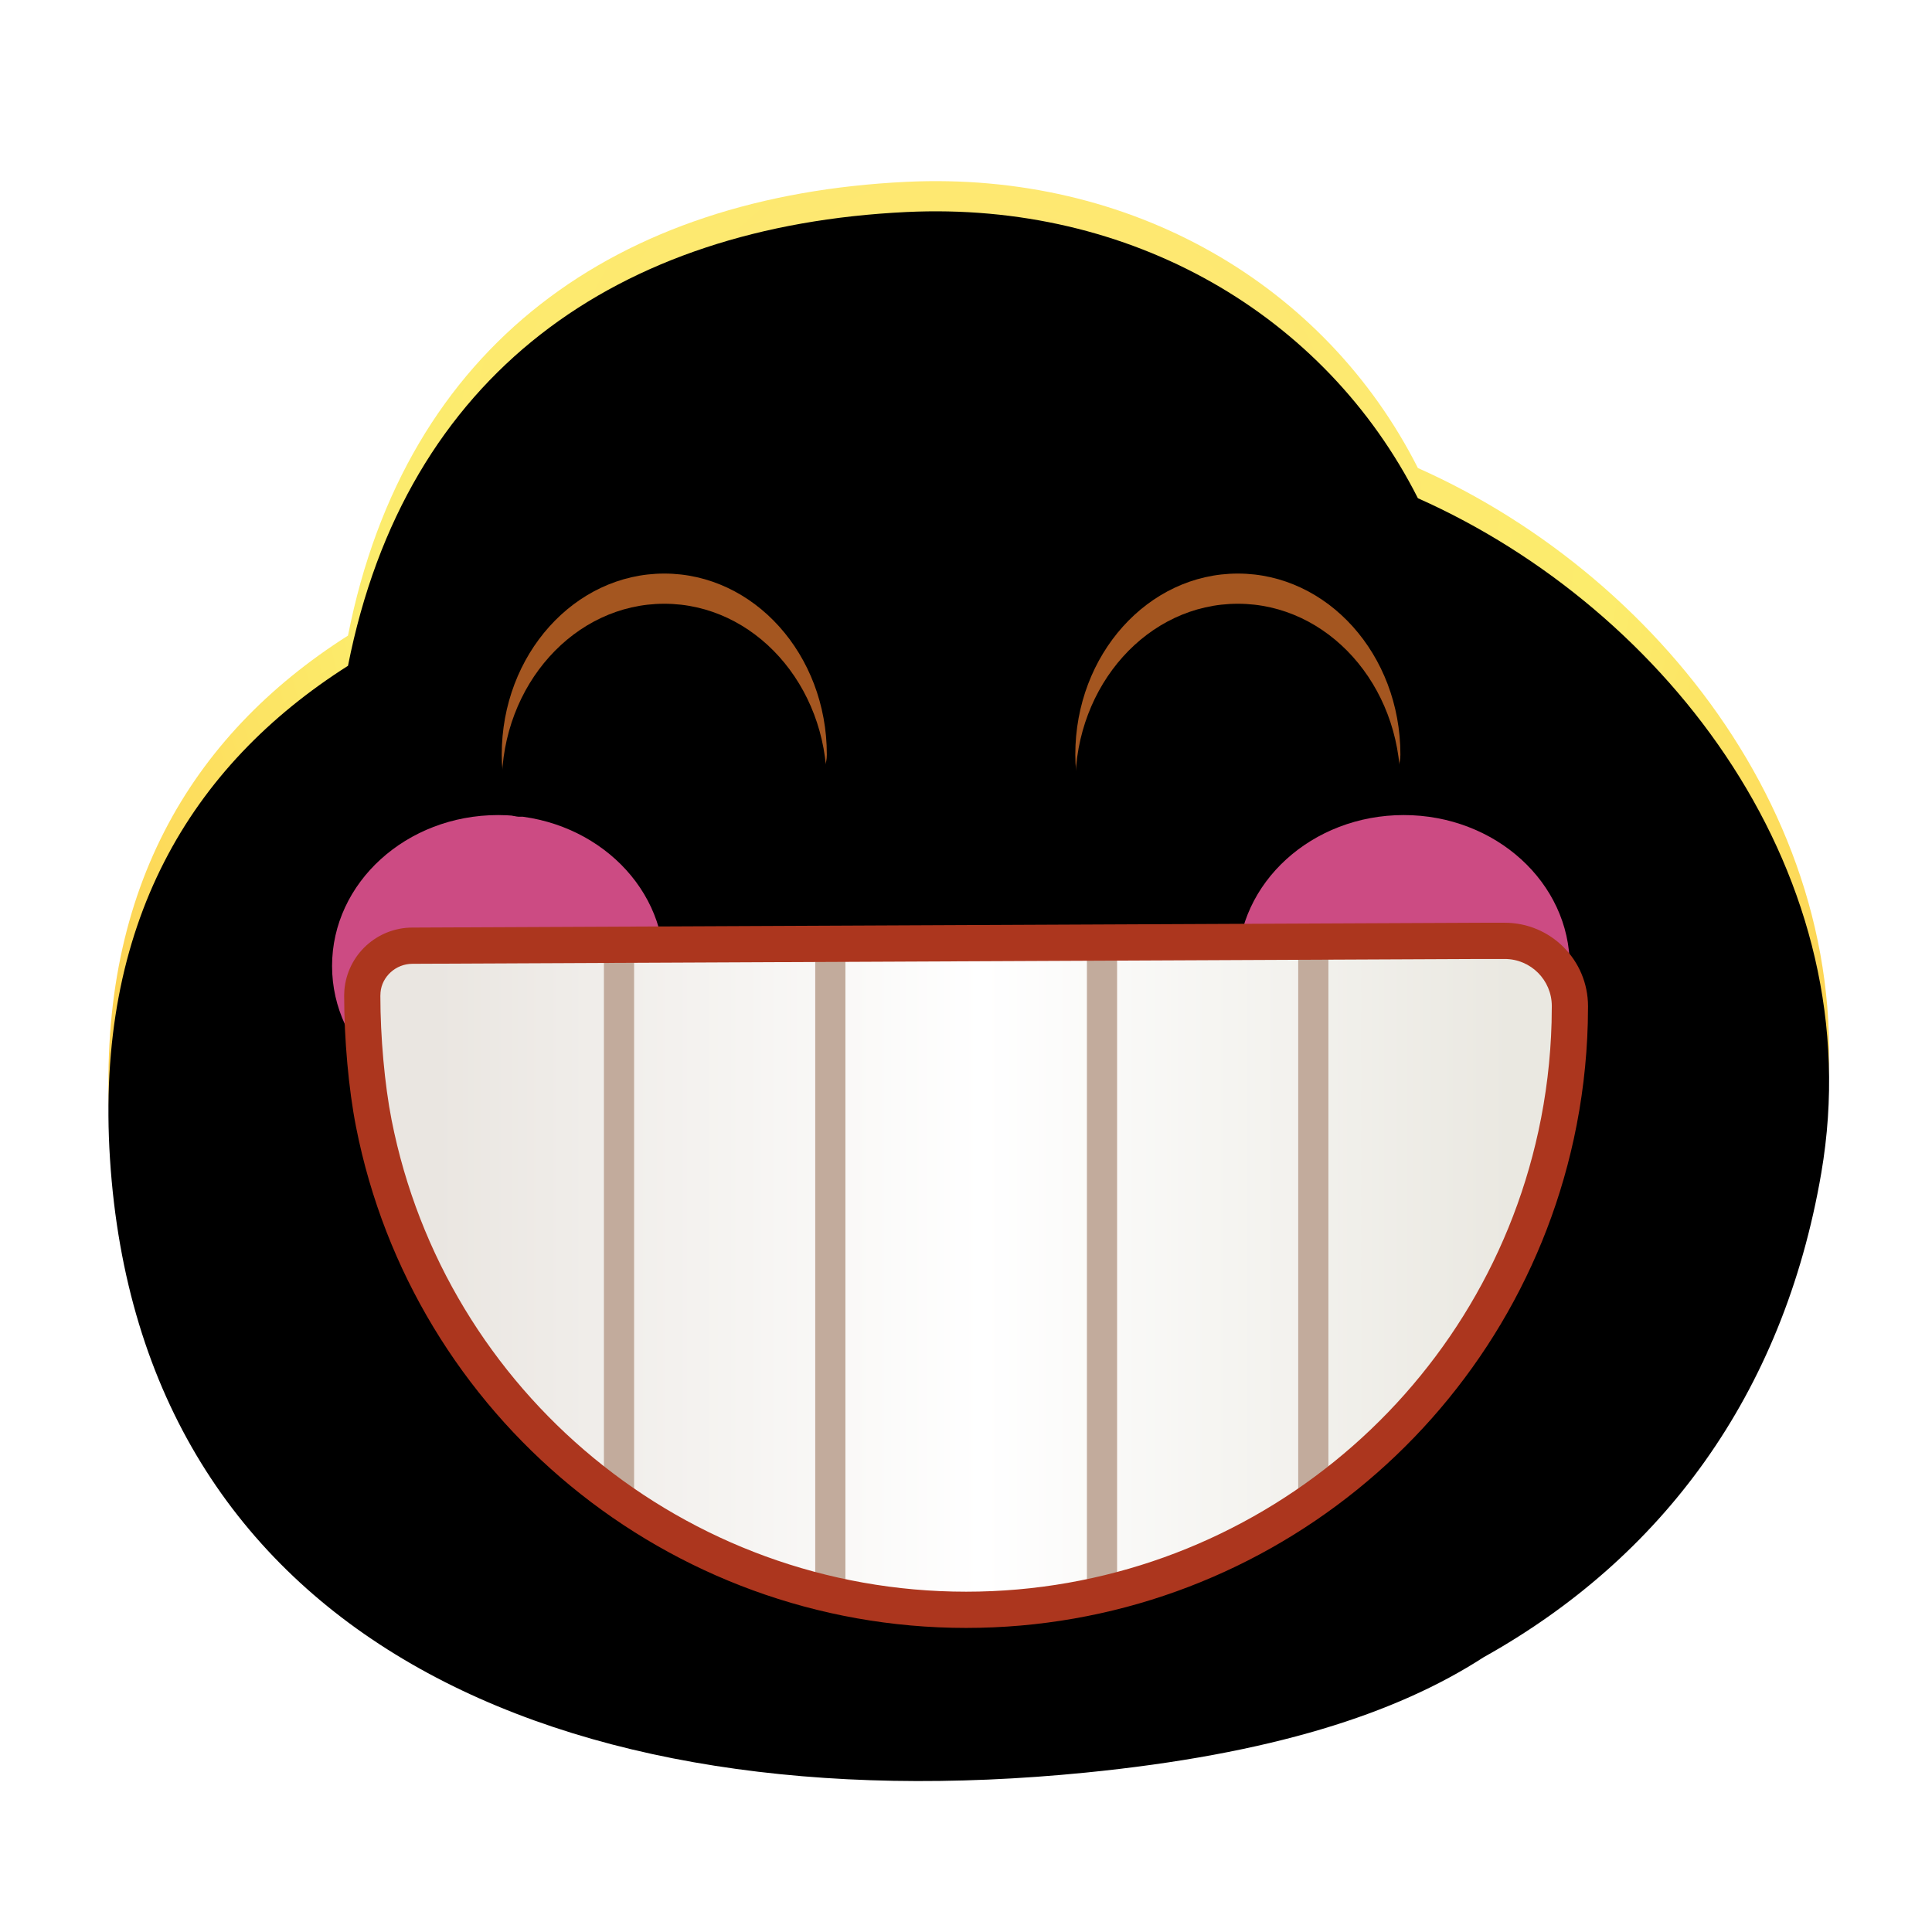 <svg xmlns:xlink="http://www.w3.org/1999/xlink" xmlns="http://www.w3.org/2000/svg" version="1.1" viewBox="0 0 1024 1024" height="1024px" width="1024px">
    <title>龇牙</title>
    <defs>
        <radialGradient id="radialGradient-1" gradientTransform="translate(0.5,0.197),scale(0.912,1),rotate(90),translate(-0.5,-0.197)" r="93.939%" fy="19.669%" fx="50%" cy="19.669%" cx="50%">
            <stop offset="0%" stop-color="#FFE476"></stop>
            <stop offset="41.387%" stop-color="#FCEC6C"></stop>
            <stop offset="100%" stop-color="#FFB02F"></stop>
        </radialGradient>
        <path id="path-2" d="M422.861,0.379 C542.065,-5.367 644.761,54.679 694.047,152.068 C826.943,211.197 934.795,352.582 907.841,509.748 C887.627,627.613 823.2,713.731 728.885,766.375 C682.431,796.437 616.2,817.755 517.85,827.528 C238.343,855.304 16.982,754.505 0.822,502.217 C-7.146,377.828 43.423,293.954 126.974,240.883 C157.597,85.87 269.836,7.754 422.861,0.379 Z"></path>
        <filter id="filter-3" filterUnits="objectBoundingBox" height="117.3%" width="115.8%" y="-8.7%" x="-7.9%">
            <feGaussianBlur result="shadowBlurInner1" in="SourceAlpha" stdDeviation="64"></feGaussianBlur>
            <feOffset result="shadowOffsetInner1" in="shadowBlurInner1" dy="16" dx="0"></feOffset>
            <feComposite result="shadowInnerInner1" k3="1" k2="-1" operator="arithmetic" in2="SourceAlpha" in="shadowOffsetInner1"></feComposite>
            <feColorMatrix in="shadowInnerInner1" type="matrix" values="0 0 0 0 0.969   0 0 0 0 0.686   0 0 0 0 0.271  0 0 0 0.501 0"></feColorMatrix>
        </filter>
        <filter id="filter-4" filterUnits="objectBoundingBox" height="280.0%" width="263.6%" y="-90.0%" x="-81.8%">
            <feGaussianBlur in="SourceGraphic" stdDeviation="48"></feGaussianBlur>
        </filter>
        <filter id="filter-5" filterUnits="objectBoundingBox" height="280.0%" width="263.6%" y="-90.0%" x="-81.8%">
            <feGaussianBlur in="SourceGraphic" stdDeviation="48"></feGaussianBlur>
        </filter>
        <path id="path-6" d="M169.678,0 C217.26,0 255.832,42.947 255.832,95.925 C255.832,106.415 248.696,108.581 242.556,107.016 C236.415,105.45 234.609,99.615 233.678,95.925 C224.95,61.348 203.523,50.952 169.678,50.952 C140.303,50.952 117.492,58.757 105.598,86.409 C104.202,89.654 102.992,93.016 101.982,96.48 C101.073,99.6 100.839,114.151 91.466,112.771 C85.71,111.923 83.524,108.815 83.524,95.925 C83.524,42.947 122.097,0 169.678,0 Z"></path>
        <filter id="filter-7" filterUnits="objectBoundingBox" height="142.5%" width="127.9%" y="-21.3%" x="-13.9%">
            <feGaussianBlur result="shadowBlurInner1" in="SourceAlpha" stdDeviation="16"></feGaussianBlur>
            <feOffset result="shadowOffsetInner1" in="shadowBlurInner1" dy="16" dx="0"></feOffset>
            <feComposite result="shadowInnerInner1" k3="1" k2="-1" operator="arithmetic" in2="SourceAlpha" in="shadowOffsetInner1"></feComposite>
            <feColorMatrix in="shadowInnerInner1" type="matrix" values="0 0 0 0 0.357   0 0 0 0 0.145   0 0 0 0 0  0 0 0 0.806 0"></feColorMatrix>
        </filter>
        <path id="path-8" d="M473.678,0 C521.26,0 559.832,42.947 559.832,95.925 C559.832,106.415 552.696,108.581 546.556,107.016 C540.415,105.45 538.609,99.615 537.678,95.925 C528.95,61.348 507.523,50.952 473.678,50.952 C444.303,50.952 421.492,58.757 409.598,86.409 C408.202,89.654 406.992,93.016 405.982,96.48 C405.073,99.6 404.839,114.151 395.466,112.771 C389.71,111.923 387.524,108.815 387.524,95.925 C387.524,42.947 426.097,0 473.678,0 Z"></path>
        <filter id="filter-9" filterUnits="objectBoundingBox" height="142.5%" width="127.9%" y="-21.3%" x="-13.9%">
            <feGaussianBlur result="shadowBlurInner1" in="SourceAlpha" stdDeviation="16"></feGaussianBlur>
            <feOffset result="shadowOffsetInner1" in="shadowBlurInner1" dy="16" dx="0"></feOffset>
            <feComposite result="shadowInnerInner1" k3="1" k2="-1" operator="arithmetic" in2="SourceAlpha" in="shadowOffsetInner1"></feComposite>
            <feColorMatrix in="shadowInnerInner1" type="matrix" values="0 0 0 0 0.357   0 0 0 0 0.145   0 0 0 0 0  0 0 0 0.806 0"></feColorMatrix>
        </filter>
        <linearGradient id="linearGradient-10" y2="42.03%" x2="95.154%" y1="42.03%" x1="6.005%">
            <stop offset="0%" stop-color="#EAE6E1"></stop>
            <stop offset="50.863%" stop-color="#FFFFFF"></stop>
            <stop offset="100%" stop-color="#EAE8E1"></stop>
        </linearGradient>
        <path id="path-11" d="M602.368,9.6 L41.183,12.157 L36.225,12.157 C21.515,12.157 9.591,24.081 9.591,38.79 C9.591,38.79 9.591,38.79 9.591,38.79 C9.591,60.091 11.759,86.272 15.73,106.408 C44.7,253.342 174.248,364.157 329.678,364.157 C482.932,364.157 611.023,256.424 642.351,112.561 C647.15,90.521 649.678,67.634 649.678,44.157 C649.678,44.157 649.678,44.157 649.678,44.157 C649.678,25.072 634.207,9.6 615.121,9.6 L602.368,9.6 L602.368,9.6 Z"></path>
        <filter id="filter-12" filterUnits="objectBoundingBox" height="118.1%" width="110.0%" y="-4.5%" x="-5.0%">
            <feOffset result="shadowOffsetOuter1" in="SourceAlpha" dy="16" dx="0"></feOffset>
            <feGaussianBlur result="shadowBlurOuter1" in="shadowOffsetOuter1" stdDeviation="8"></feGaussianBlur>
            <feColorMatrix in="shadowBlurOuter1" type="matrix" values="0 0 0 0 1   0 0 0 0 0.892   0 0 0 0 0.558  0 0 0 0.7 0"></feColorMatrix>
        </filter>
    </defs>
    <g fill-rule="evenodd" fill="none" stroke-width="1" stroke="none" id="上传尺寸">
        <g transform="translate(-0, 0)" id="龇牙">
            <rect height="1024" width="1024" y="0" x="0" id="矩形备份-7"></rect>
            <g transform="translate(57.469, 96)" id="默认">
                <g id="形状结合">
                    <use xlink:href="#path-2" fill-rule="evenodd" fill="url(#radialGradient-1)"></use>
                    <use xlink:href="#path-2" filter="url(#filter-3)" fill-opacity="1" fill="black"></use>
                </g>
                <ellipse ry="80" rx="88" cy="416" cx="686.531" filter="url(#filter-4)" fill="#FF5EA4" fill-opacity="0.8" id="椭圆形"></ellipse>
                <ellipse ry="80" rx="88" cy="416" cx="206.531" filter="url(#filter-5)" fill="#FF5EA4" fill-opacity="0.8" id="椭圆形备份-6"></ellipse>
                <g transform="translate(124.939, 208)" id="编组-14">
                    <g id="路径">
                        <use xlink:href="#path-6" fill-rule="evenodd" fill="#A45620"></use>
                        <use xlink:href="#path-6" filter="url(#filter-7)" fill-opacity="1" fill="black"></use>
                    </g>
                    <g id="路径备份-3">
                        <use xlink:href="#path-8" fill-rule="evenodd" fill="#A45620"></use>
                        <use xlink:href="#path-8" filter="url(#filter-9)" fill-opacity="1" fill="black"></use>
                    </g>
                    <g transform="translate(0, 185.075)" id="编组-31">
                        <g id="路径">
                            <use xlink:href="#path-11" filter="url(#filter-12)" fill-opacity="1" fill="black"></use>
                            <use xlink:href="#path-11" fill-rule="evenodd" fill="url(#linearGradient-10)"></use>
                        </g>
                        <polygon points="137.678 12.157 153.678 12.157 153.678 312.015 137.678 300.157" fill="#C2AB9C" id="矩形"></polygon>
                        <polygon points="249.678 11.396 265.678 11.396 265.678 357.759 249.678 353.997" fill="#C2AB9C" id="矩形备份-10"></polygon>
                        <polygon points="393.678 9.6 409.678 9.6 409.678 353.997 393.678 357.759" fill="#C2AB9C" id="矩形备份-11"></polygon>
                        <polygon points="505.678 9.6 521.678 9.6 521.678 300.157 505.678 311.431" fill="#C2AB9C" id="矩形备份-12"></polygon>
                        <path fill-rule="nonzero" fill="#AC361E" id="路径" d="M615.122,0 L602.368,0 L36.224,2.557 C17.375,2.558 1.72,17.004 0.124,35.675 L2.37104541e-05,38.382 C-0.009,61.537 2.351,88.179 6.311,108.265 C36.536,261.564 171.539,373.757 329.678,373.757 C485.441,373.757 619.009,264.867 651.731,114.603 C656.101,94.536 658.596,74.002 659.157,53.191 L659.277,44.286 C659.277,19.77 639.509,0 615.122,0 Z M602.412,19.2 L615.122,19.2 C628.905,19.2 640.078,30.374 640.078,44.157 L639.961,52.804 C639.436,72.283 637.085,91.623 632.97,110.518 C602.161,252.003 476.365,354.557 329.678,354.557 C180.754,354.557 53.607,248.893 25.148,104.551 C21.441,85.75 19.191,60.343 19.191,38.79 L19.28,36.9 C20.003,28.552 27.366,21.757 36.224,21.757 L602.412,19.2 Z"></path>
                    </g>
                </g>
            </g>
        </g>
    </g>
</svg>